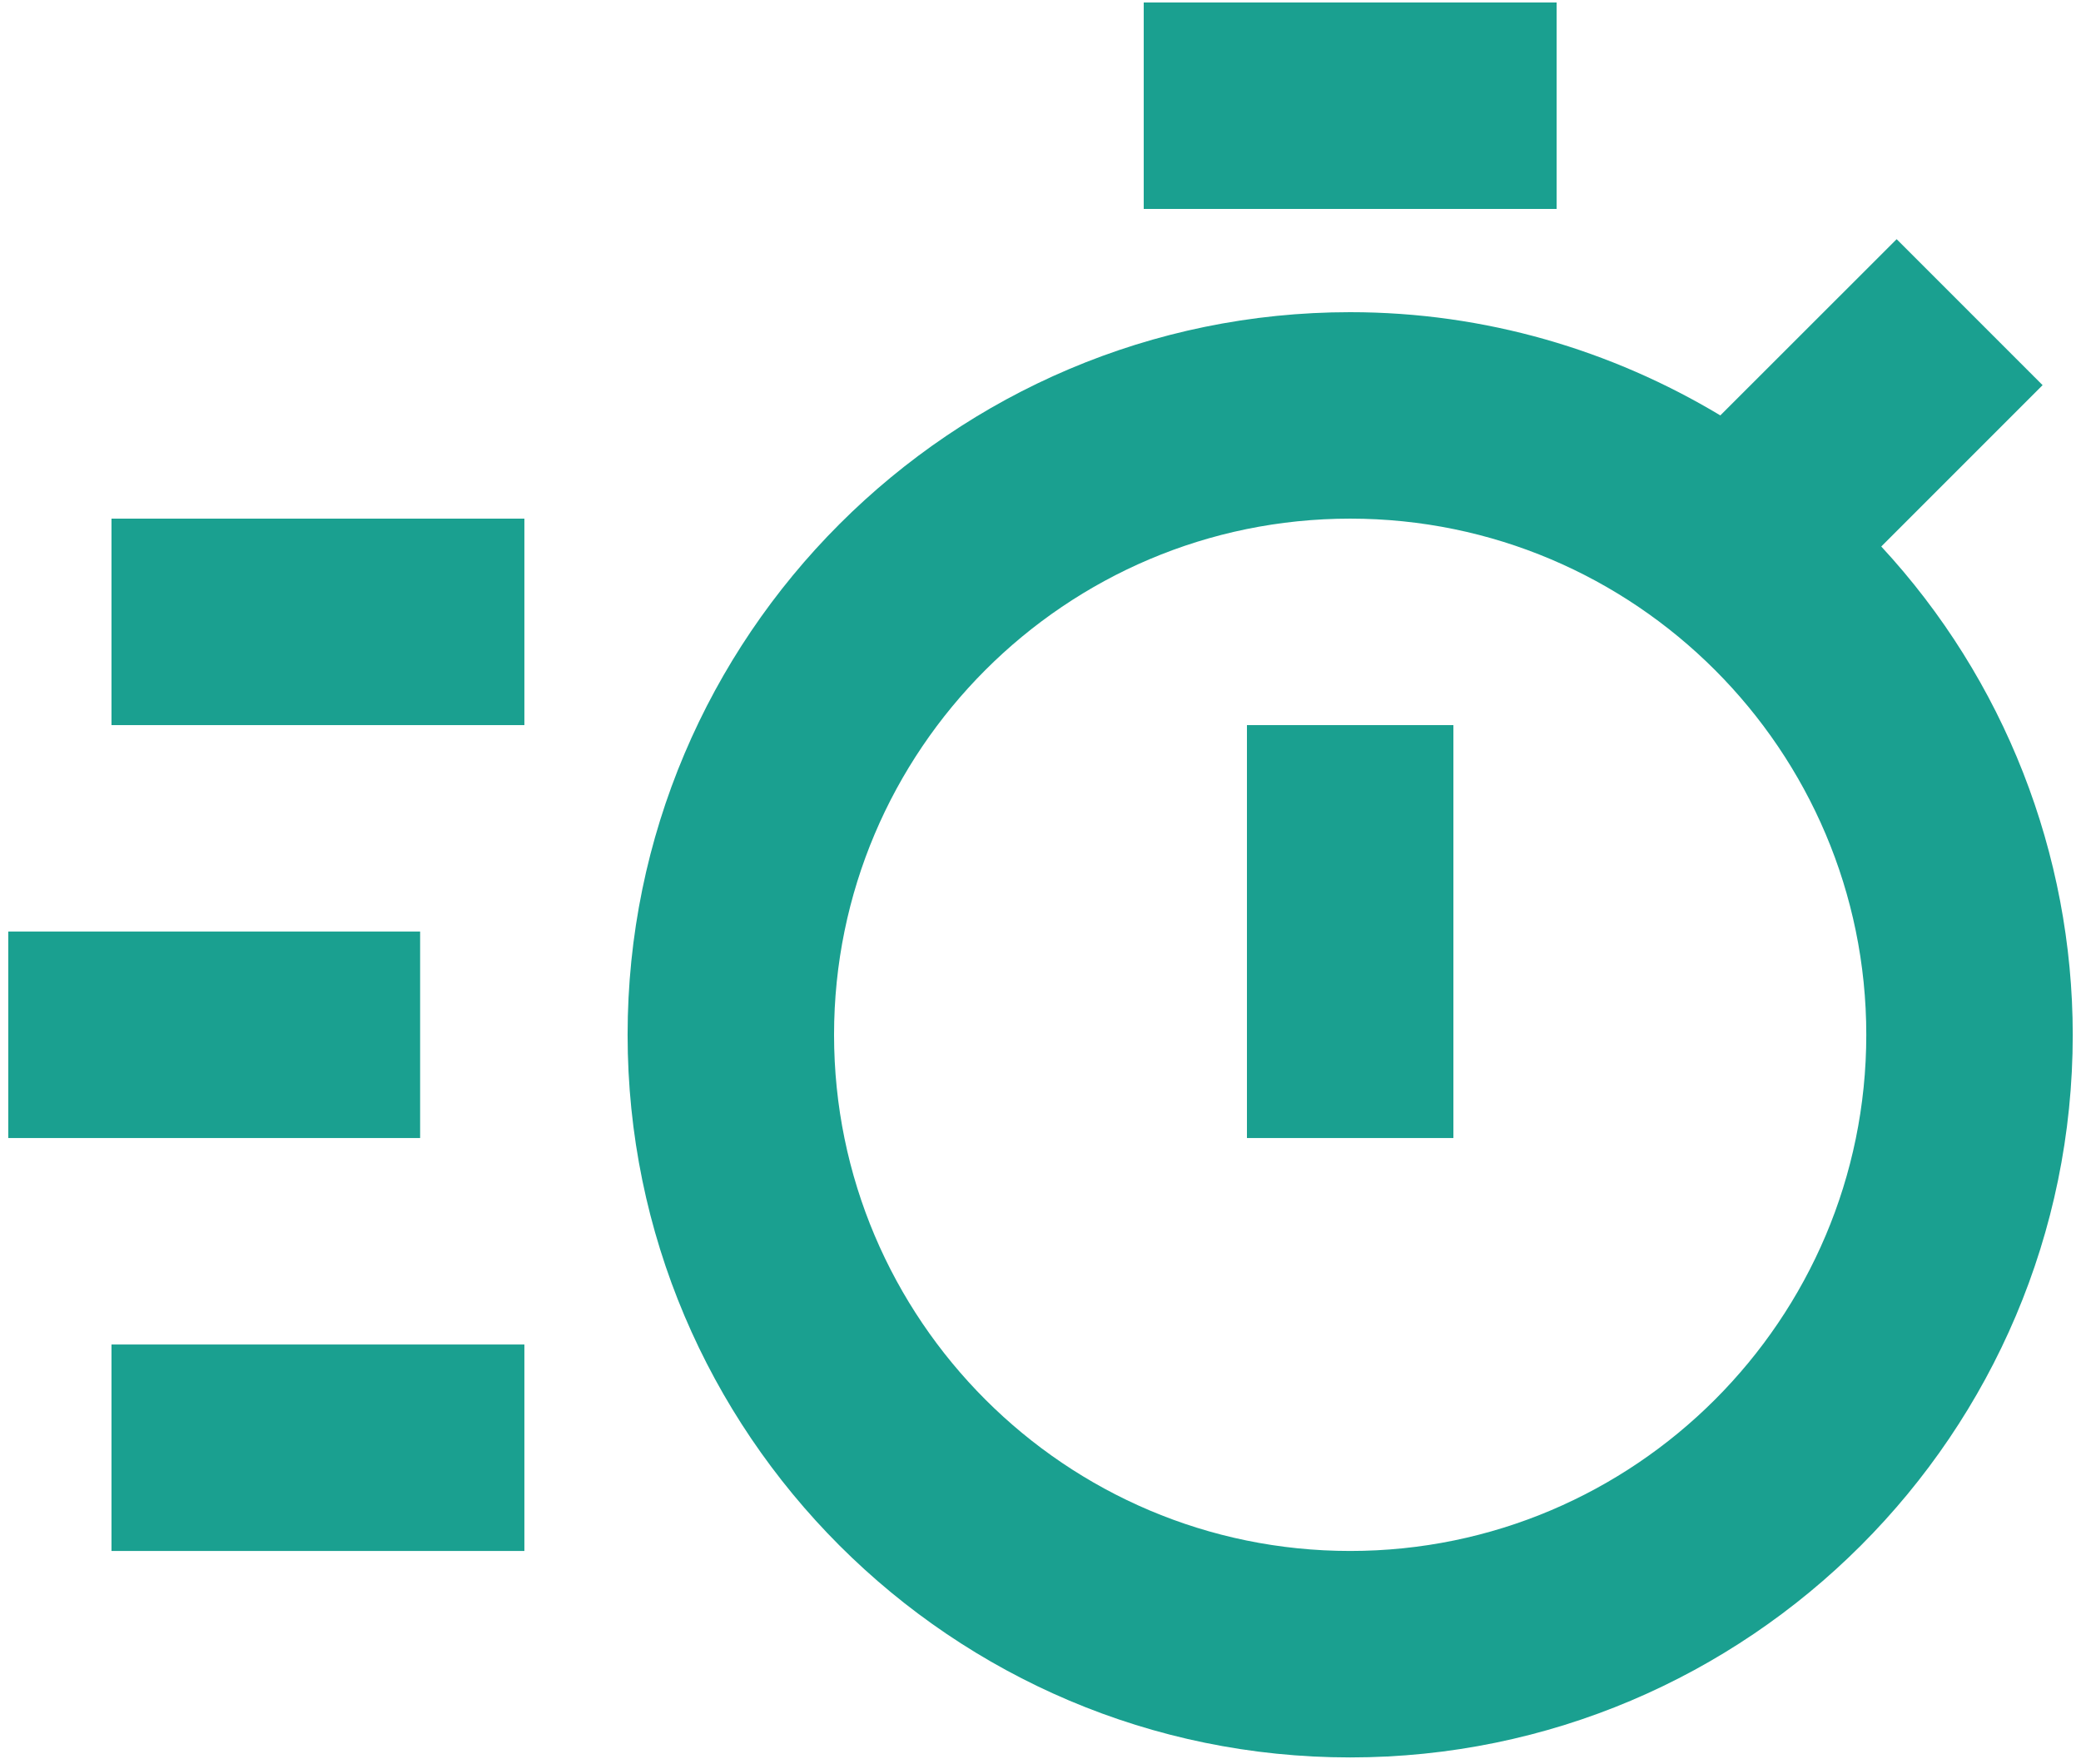 <svg width="210" height="178" viewBox="0 0 210 178" fill="none" xmlns="http://www.w3.org/2000/svg">
<path d="M189.844 55.145L206.125 38.864L191.396 24.135L173.604 41.916C162.667 35.354 149.917 31.5 136.25 31.5C96.052 31.5 63.333 64.208 63.333 104.416C63.333 144.625 96.052 177.333 136.25 177.333C176.448 177.333 209.167 144.625 209.167 104.416C209.158 86.146 202.258 68.551 189.844 55.145ZM136.25 156.5C107.531 156.5 84.167 133.135 84.167 104.416C84.167 75.698 107.531 52.333 136.25 52.333C164.969 52.333 188.333 75.698 188.333 104.416C188.333 133.135 164.969 156.5 136.25 156.5Z" fill="#1AA090"/>
<path d="M125.833 73.167H146.667V114.833H125.833V73.167ZM115.417 0.25H157.083V21.083H115.417V0.25ZM11.25 52.333H52.917V73.167H11.25V52.333ZM11.25 135.667H52.917V156.5H11.25V135.667ZM0.833 94H42.396V114.833H0.833V94Z" fill="#1AA090"/>
</svg>
